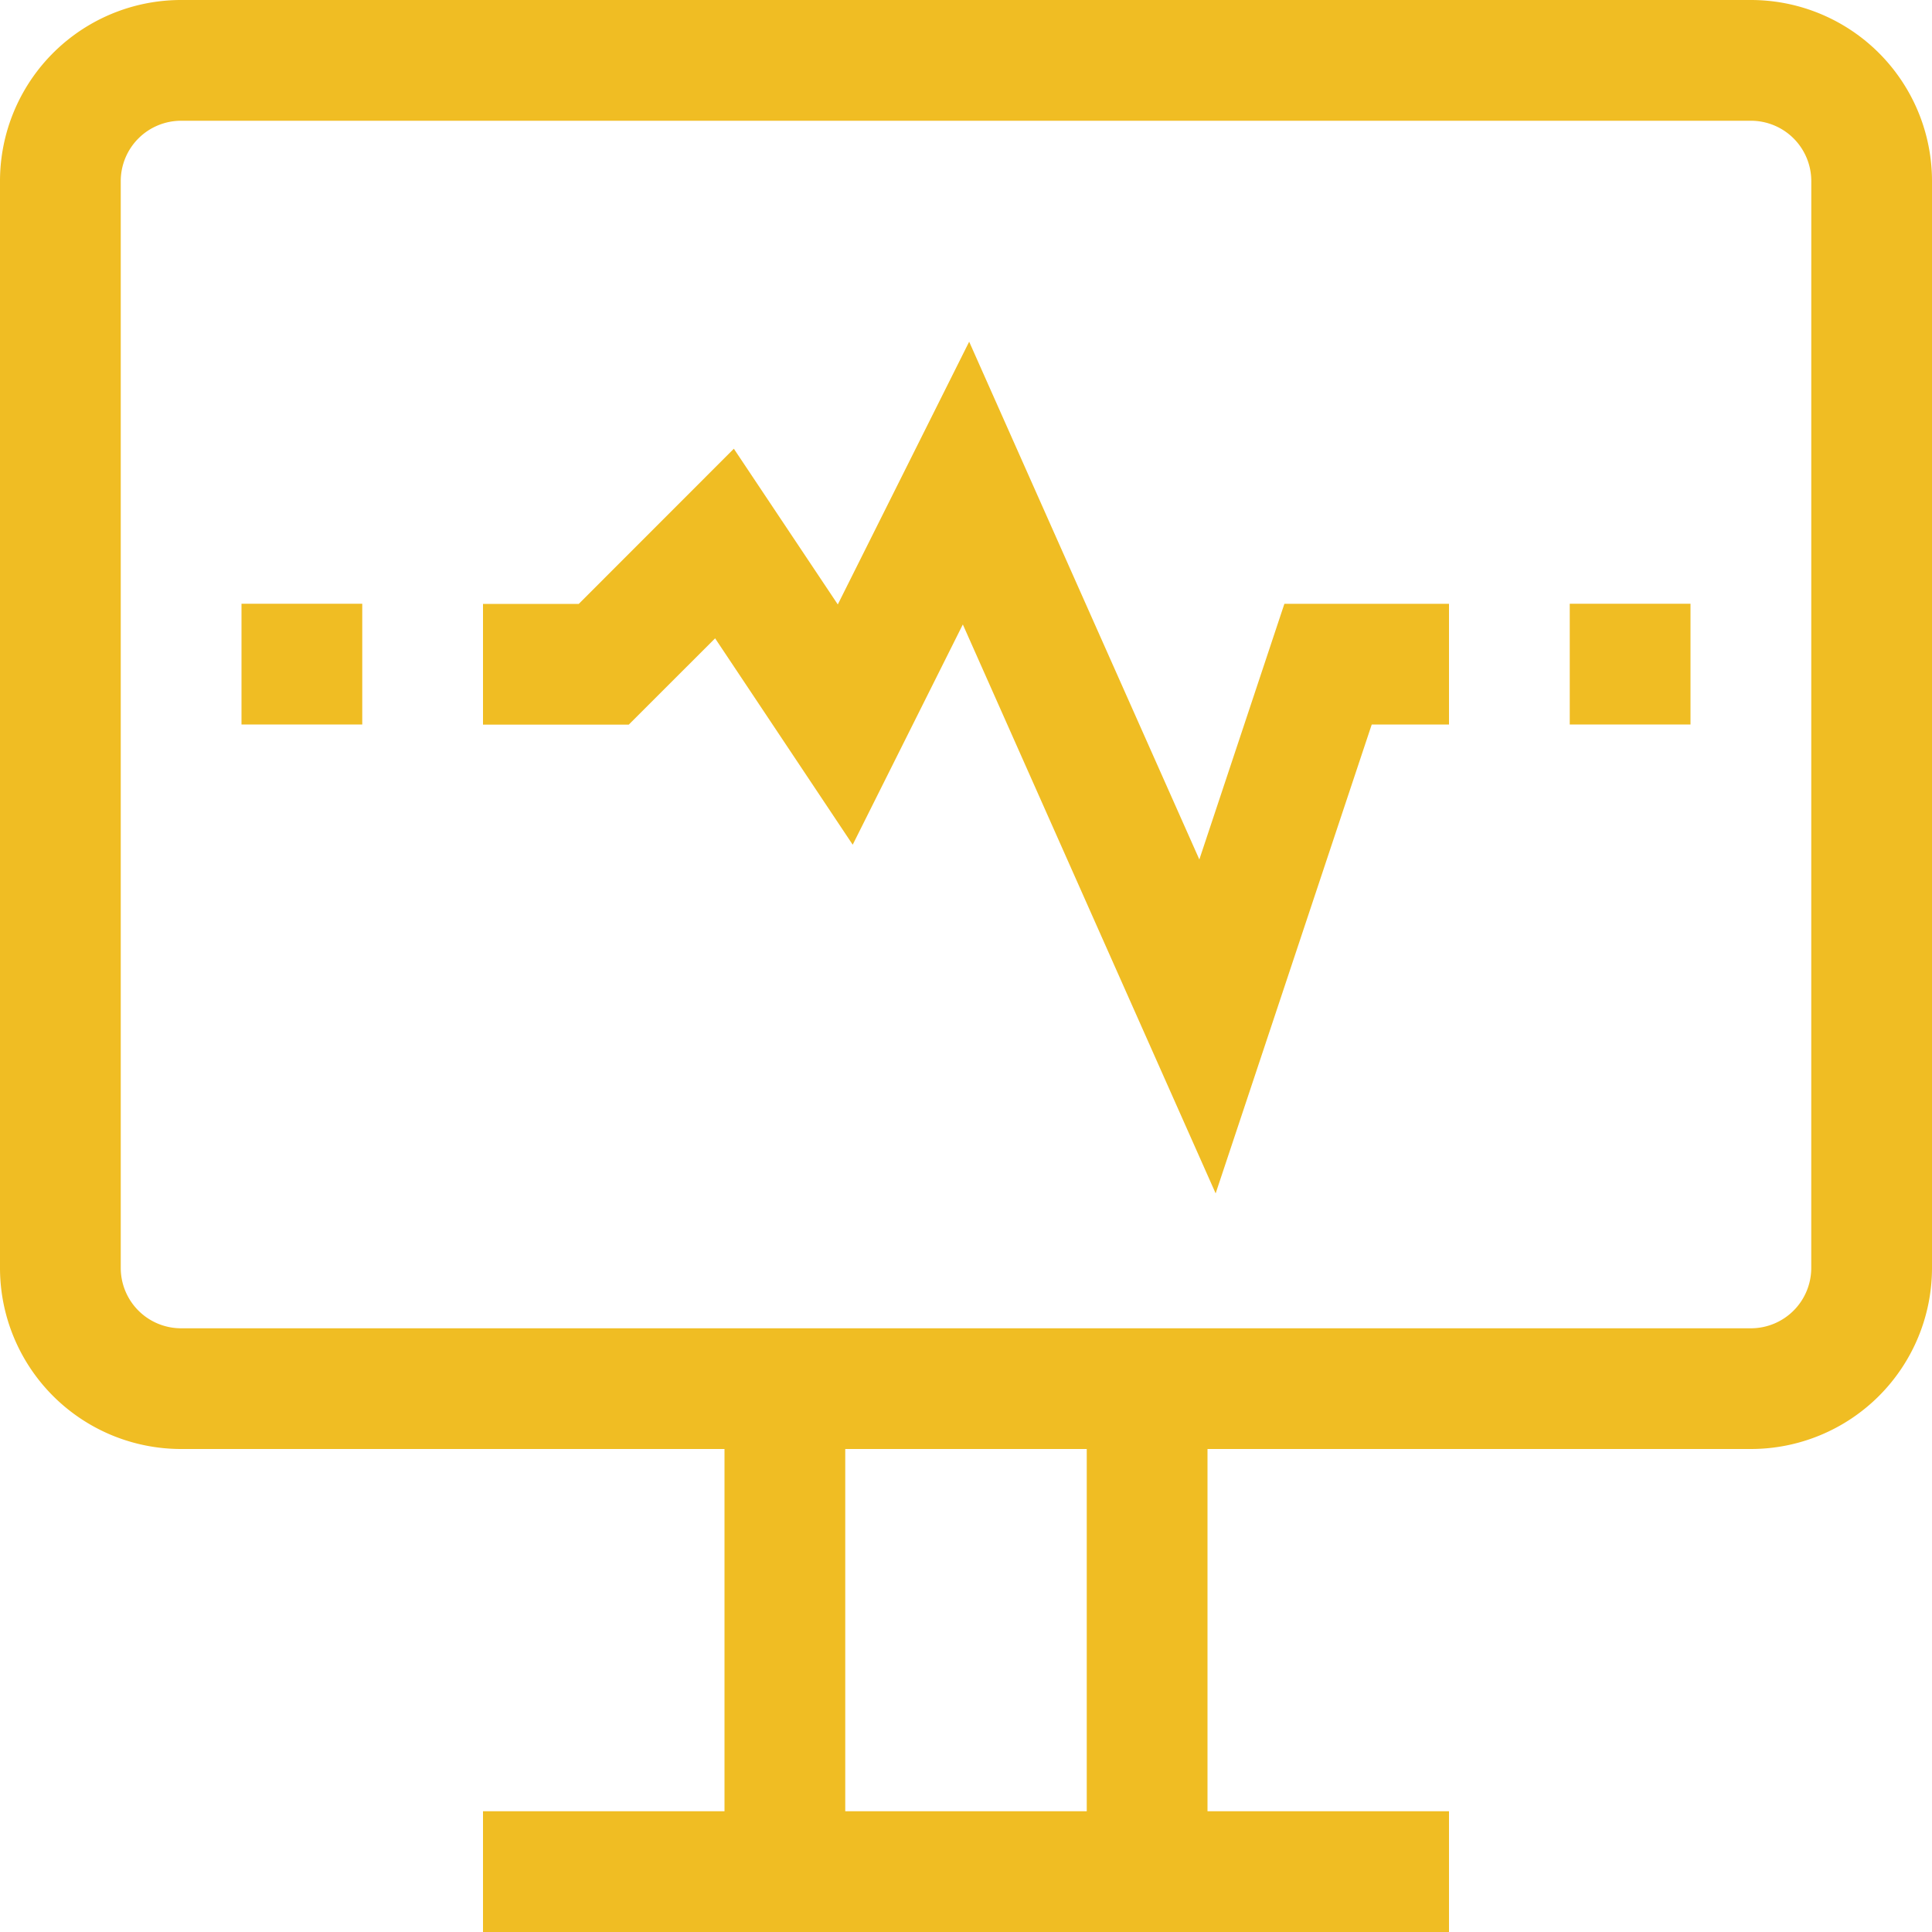 <svg style="fill: #f0bd23;" id="pulse" xmlns="http://www.w3.org/2000/svg" viewBox="0 0 50 50">
  <g>
    <g>
      <path d="M45.313,0H4.688A4.687,4.687,0,0,0,0,4.688V32.813A4.687,4.687,0,0,0,4.688,37.5H18.75v9.375H12.5V50h25V46.875H31.25V37.5H45.313A4.687,4.687,0,0,0,50,32.813V4.688A4.687,4.687,0,0,0,45.313,0ZM28.125,46.875h-6.25V37.5h6.25Zm18.75-14.062a1.562,1.562,0,0,1-1.562,1.563H4.688a1.562,1.562,0,0,1-1.563-1.562V4.688A1.562,1.562,0,0,1,4.688,3.125H45.313a1.562,1.562,0,0,1,1.563,1.563Z"/>
      <rect width="3.125" height="3.125" transform="translate(6.25 15.625)"/>
      <rect width="3.125" height="3.125" transform="translate(40.625 15.625)"/>
      <path d="M146.539,103.93l-5.957-13.4-3.4,6.8L134.492,93.3l-4.014,4.016H128v3.125h3.772l2.235-2.234,3.561,5.341,2.85-5.7,6.543,14.724L151,100.438h2V97.313h-4.26Z" transform="translate(-115.5 -81.687)"/>
    </g>
  </g>
</svg>
